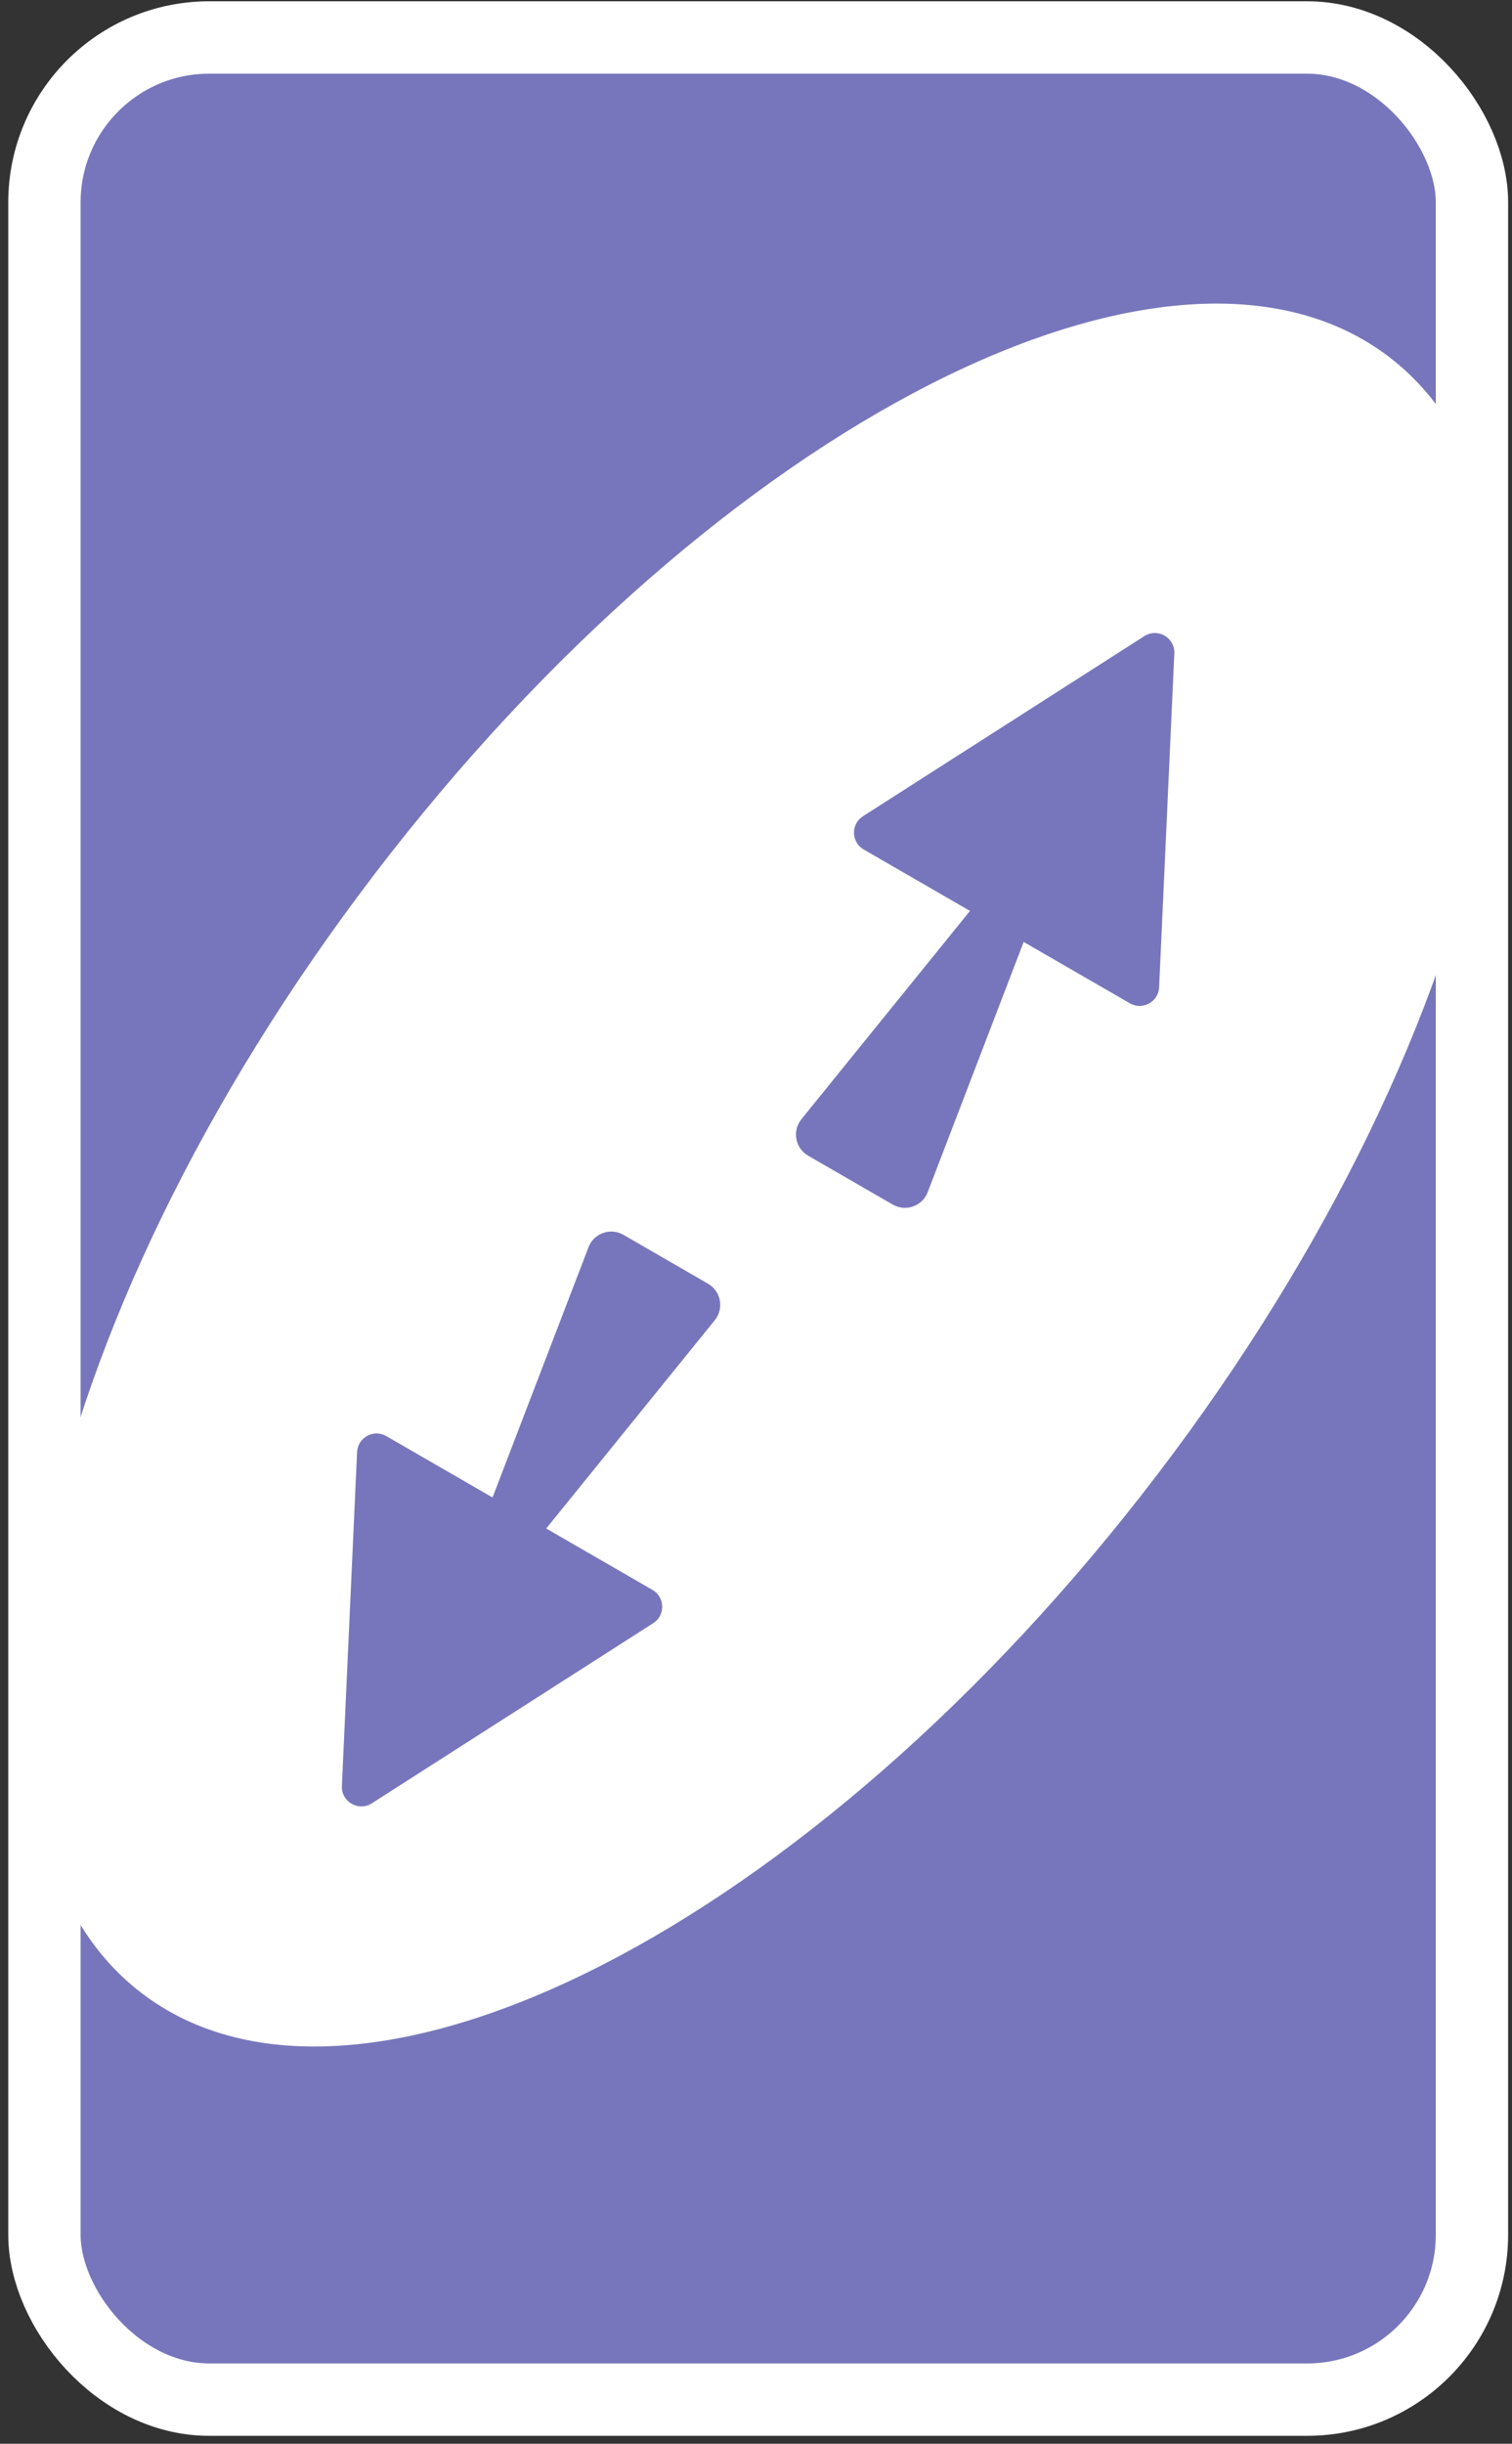<svg width="226" height="365" viewBox="0 0 226 365" fill="none" xmlns="http://www.w3.org/2000/svg">
<rect x="0" y="0" width="226" height="365" fill="#333333" stroke="none"/>
<rect x="6.641" y="5.599" width="213.374" height="352.809" rx="24.63" fill="#7776BC" stroke="white" stroke-width="10.813" stroke-linejoin="round"/>
<path d="M55.896 130.674C107.408 63.208 175.361 28.588 207.675 53.349C239.988 78.109 224.424 152.874 172.912 220.34C121.4 287.806 53.446 322.425 21.133 297.665C-11.18 272.904 4.384 198.14 55.896 130.674Z" fill="white"/>
<path d="M171.044 95.011C173.034 93.738 175.632 95.238 175.525 97.598L173.254 147.464C173.155 149.646 170.778 150.947 168.886 149.855L129.107 126.888C127.215 125.796 127.153 123.087 128.993 121.91L171.044 95.011Z" fill="#7776BC"/>
<path d="M149.147 130.915C151.758 127.692 156.864 130.64 155.378 134.512L138.663 178.067C137.861 180.157 135.38 181.036 133.441 179.916L120.795 172.615C118.856 171.496 118.377 168.908 119.786 167.168L149.147 130.915Z" fill="#7776BC"/>
<path d="M55.584 269.34C53.594 270.613 50.995 269.113 51.103 266.753L53.373 216.887C53.473 214.705 55.849 213.404 57.741 214.496L97.521 237.463C99.413 238.555 99.474 241.264 97.634 242.441L55.584 269.34Z" fill="#7776BC"/>
<path d="M77.48 233.436C74.87 236.659 69.763 233.711 71.249 229.839L87.965 186.284C88.767 184.194 91.247 183.315 93.186 184.435L105.832 191.736C107.771 192.855 108.251 195.443 106.842 197.183L77.48 233.436Z" fill="#7776BC"/>
</svg>
